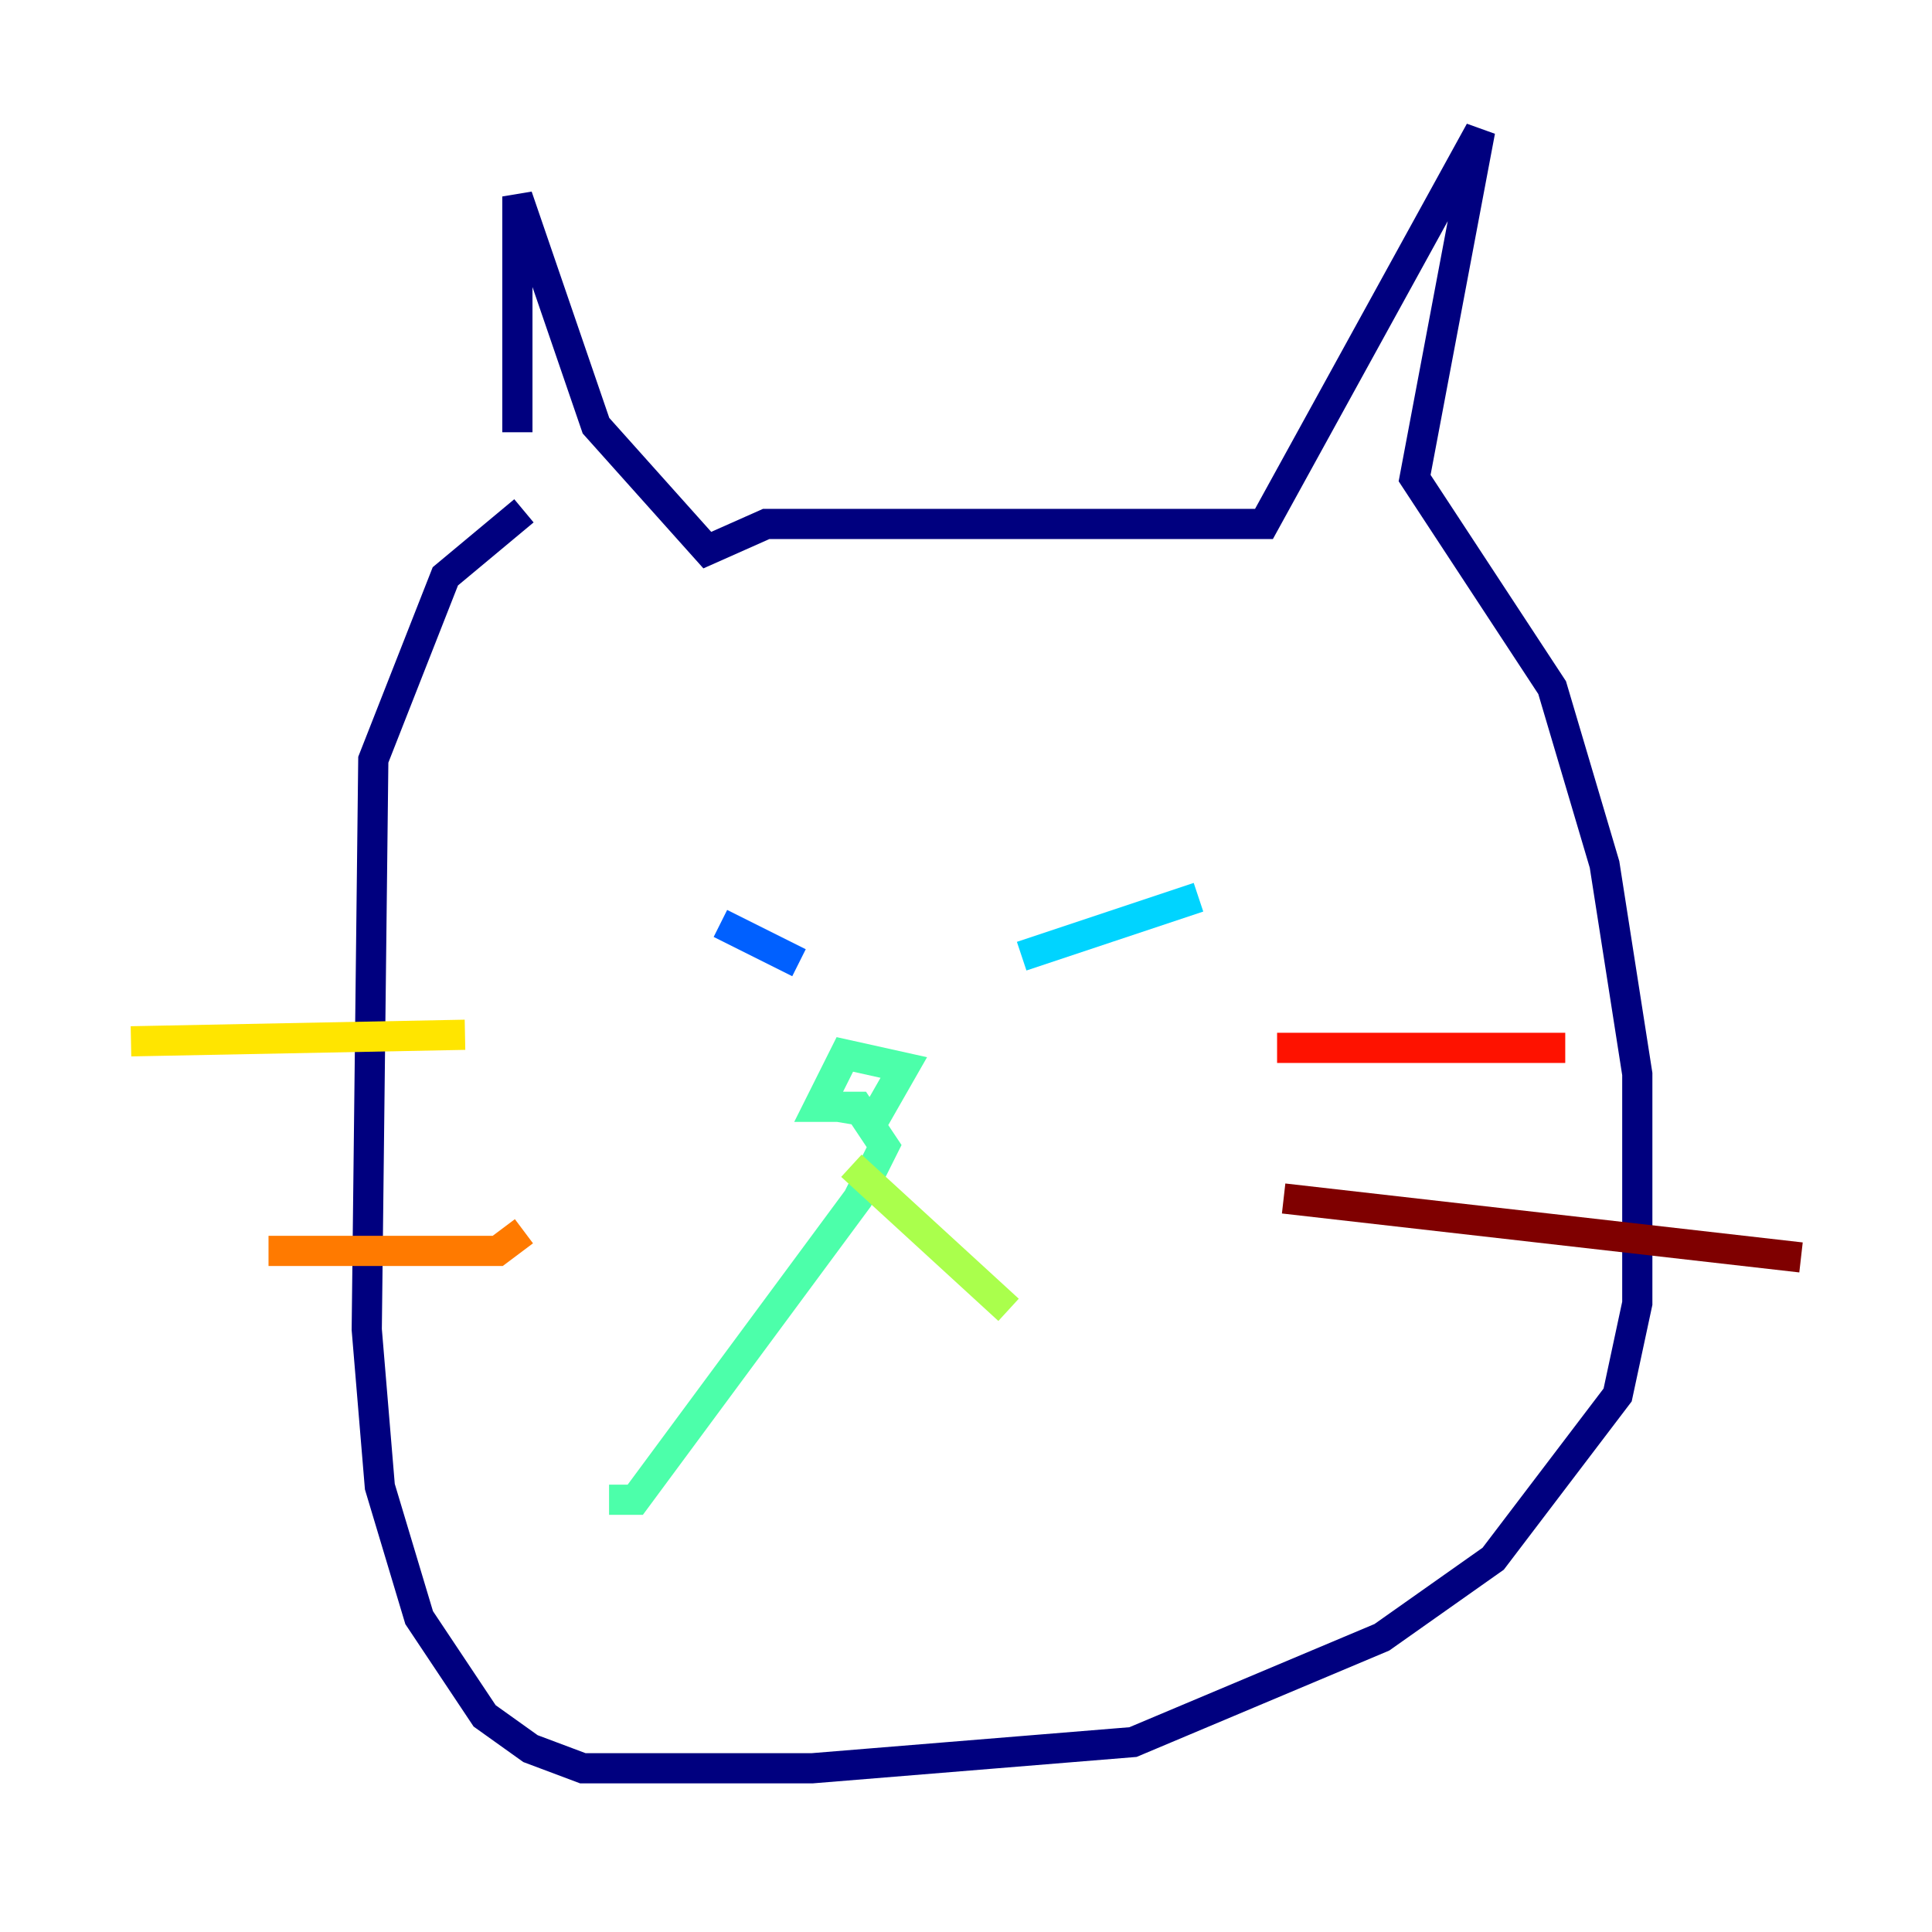 <?xml version="1.0" encoding="utf-8" ?>
<svg baseProfile="tiny" height="128" version="1.2" viewBox="0,0,128,128" width="128" xmlns="http://www.w3.org/2000/svg" xmlns:ev="http://www.w3.org/2001/xml-events" xmlns:xlink="http://www.w3.org/1999/xlink"><defs /><polyline fill="none" points="34.278,28.637 34.278,13.017 39.485,28.203 46.861,36.447 50.766,34.712 83.742,34.712 98.061,8.678 93.722,31.675 102.834,45.559 106.305,57.275 108.475,71.159 108.475,86.346 107.173,92.42 98.929,103.268 91.552,108.475 75.064,115.417 53.803,117.153 38.617,117.153 35.146,115.851 32.108,113.681 27.77,107.173 25.166,98.495 24.298,88.081 24.732,50.332 29.505,38.183 34.712,33.844" stroke="#00007f" stroke-width="2" /><polyline fill="none" points="51.634,56.841 51.634,56.841" stroke="#0000fe" stroke-width="2" /><polyline fill="none" points="47.729,61.18 52.936,63.783" stroke="#0060ff" stroke-width="2" /><polyline fill="none" points="67.688,63.349 79.403,59.444" stroke="#00d4ff" stroke-width="2" /><polyline fill="none" points="55.539,73.329 58.142,73.763 59.878,70.725 55.973,69.858 54.237,73.329 56.841,73.329 58.576,75.932 56.841,79.403 42.088,99.363 40.352,99.363" stroke="#4cffaa" stroke-width="2" /><polyline fill="none" points="56.407,77.234 66.82,86.78" stroke="#aaff4c" stroke-width="2" /><polyline fill="none" points="8.678,68.99 30.807,68.556" stroke="#ffe500" stroke-width="2" /><polyline fill="none" points="17.79,82.875 32.976,82.875 34.712,81.573" stroke="#ff7a00" stroke-width="2" /><polyline fill="none" points="84.61,69.424 103.702,69.424" stroke="#fe1200" stroke-width="2" /><polyline fill="none" points="85.044,79.403 119.322,83.308" stroke="#7f0000" stroke-width="2" /></svg>